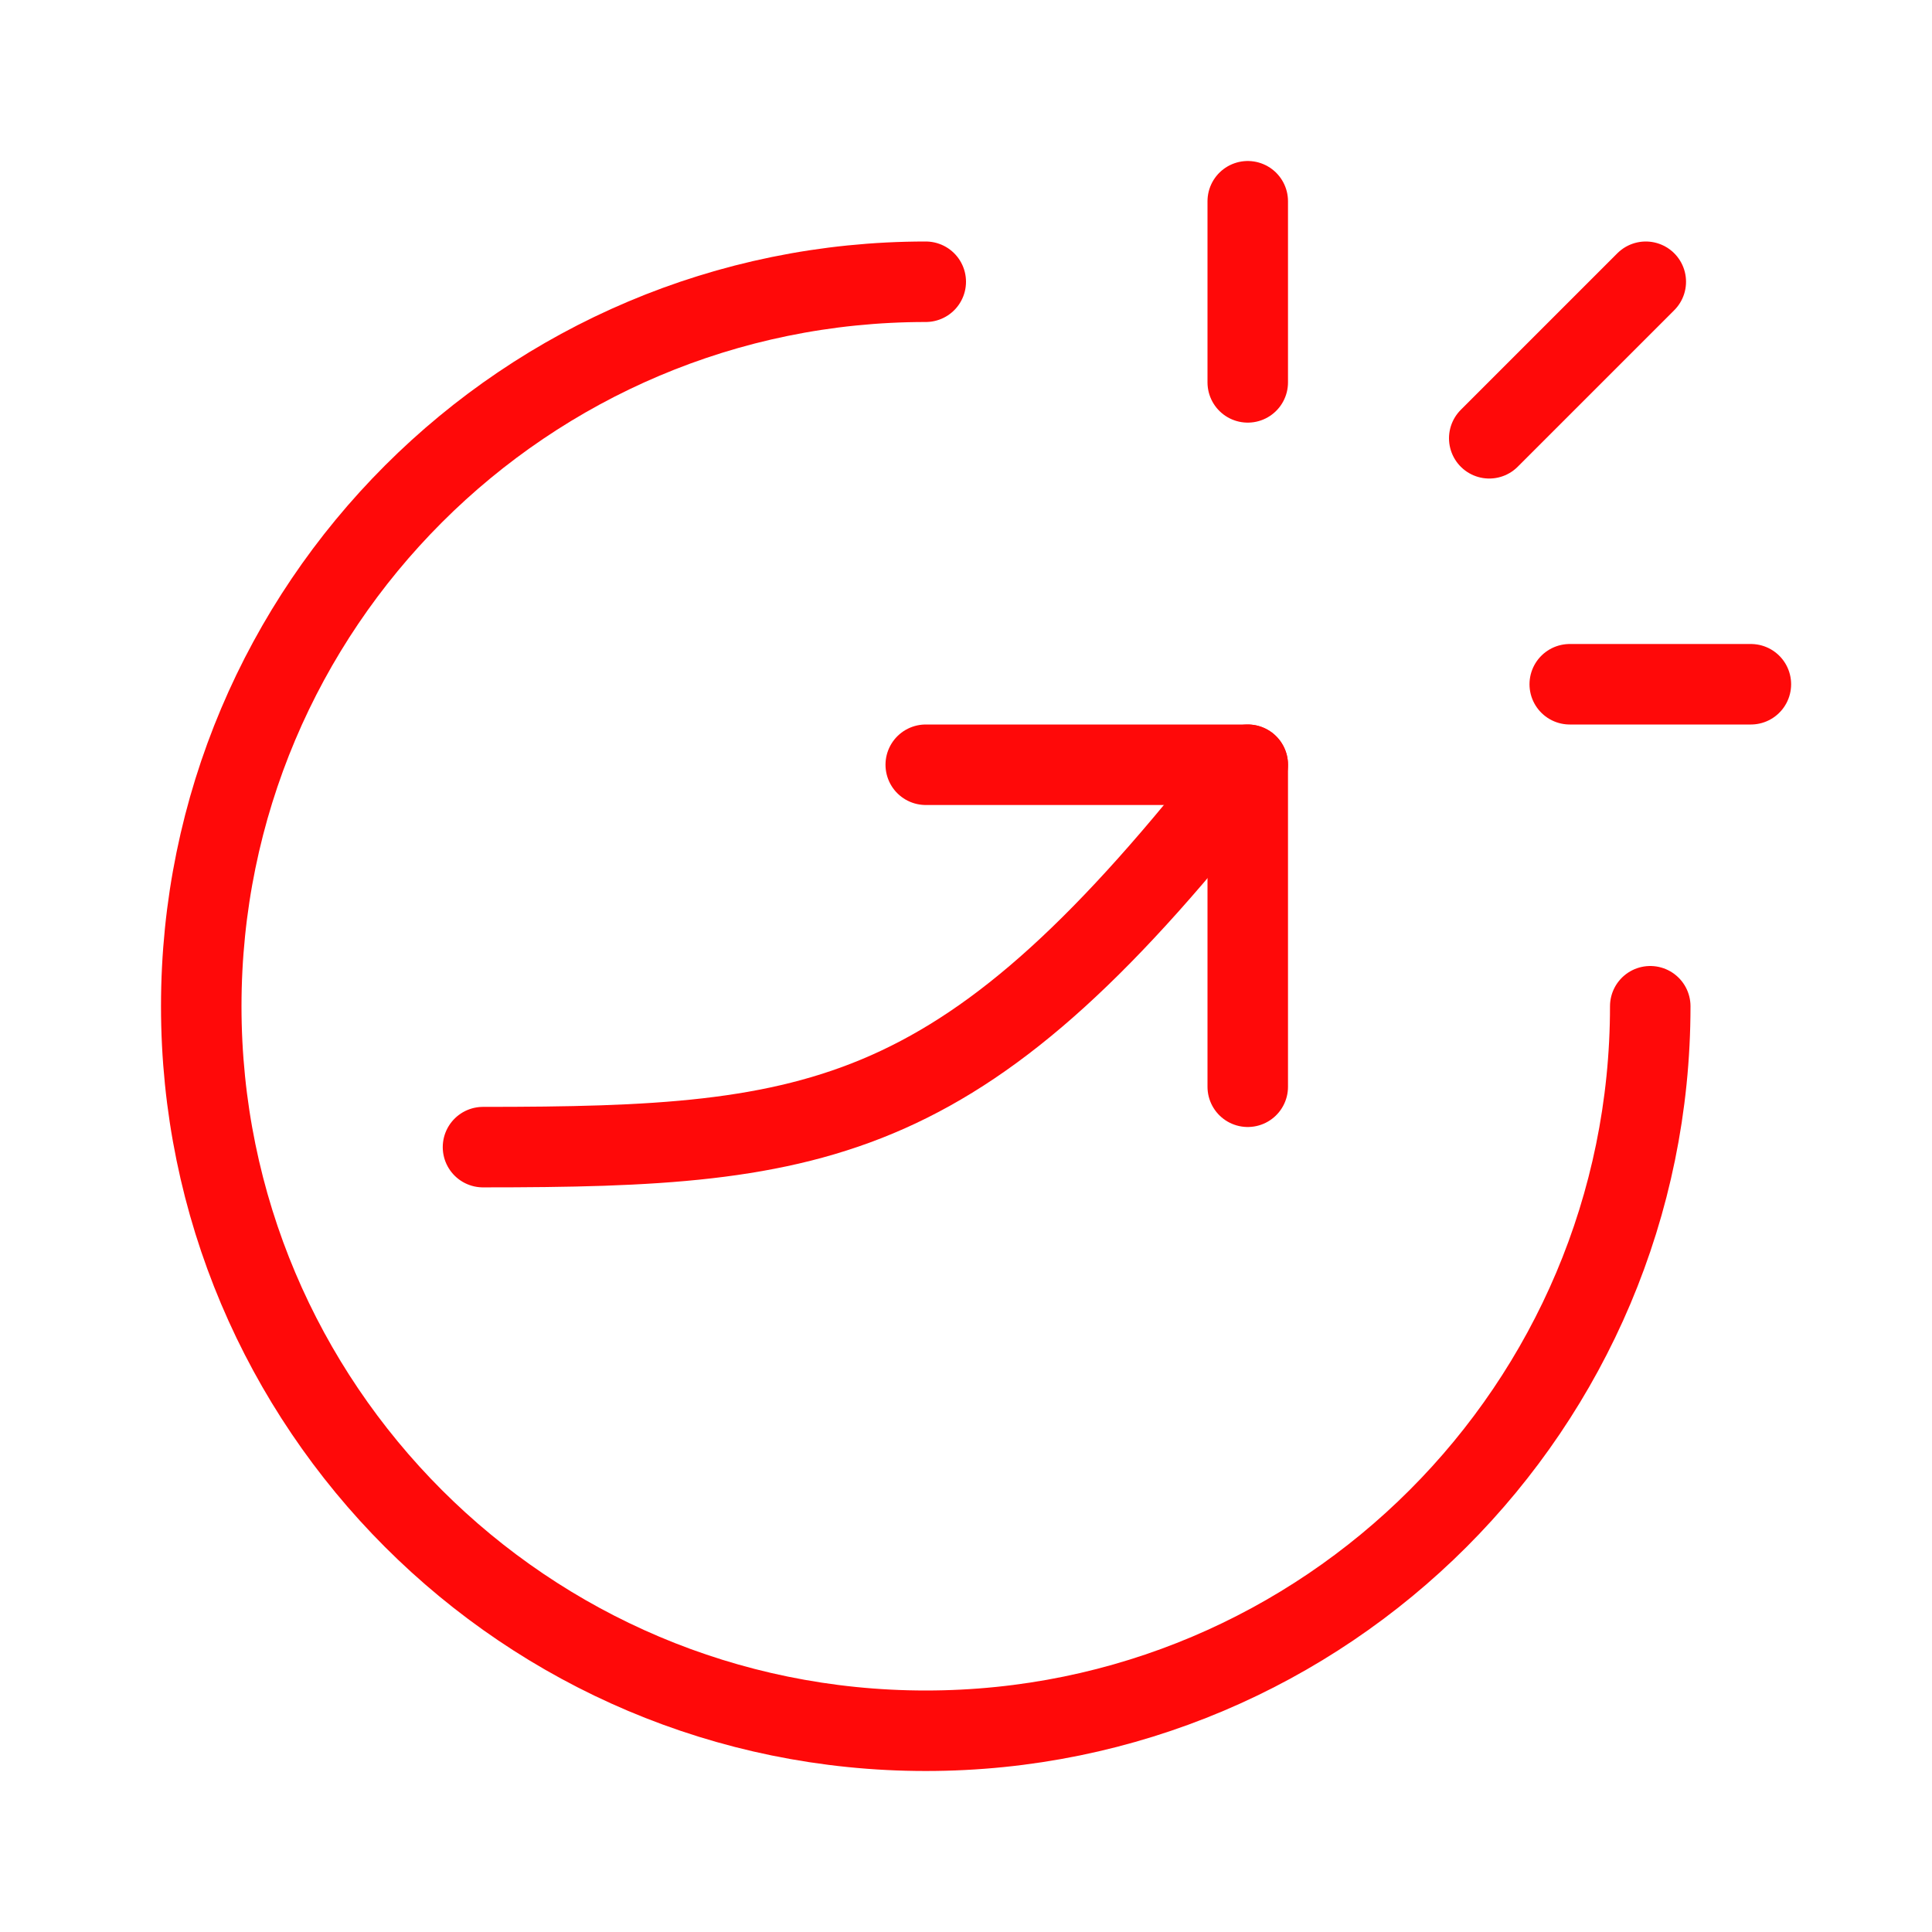 <?xml version="1.0" encoding="UTF-8"?><svg width="24" height="24" viewBox="0 0 48 48" fill="none" xmlns="http://www.w3.org/2000/svg"><path d="M41 25C41 34.941 32.941 43 23 43C13.059 43 5 34.941 5 25C5 15.059 13.059 7 23 7" stroke="#FF0909" stroke-width="2" stroke-linecap="round" stroke-linejoin="round"/><path d="M12 28.5C20.5 28.5 24 28 31 19" stroke="#FF0909" stroke-width="2" stroke-linecap="round" stroke-linejoin="round"/><path d="M23 19H31V27" stroke="#FF0909" stroke-width="2" stroke-linecap="round" stroke-linejoin="round"/><path d="M31 5V9.5" stroke="#FF0909" stroke-width="2" stroke-linecap="round" stroke-linejoin="round"/><path d="M43.5 17L39 17" stroke="#FF0909" stroke-width="2" stroke-linecap="round" stroke-linejoin="round"/><path d="M40.889 7L37 10.889" stroke="#FF0909" stroke-width="2" stroke-linecap="round" stroke-linejoin="round"/></svg>